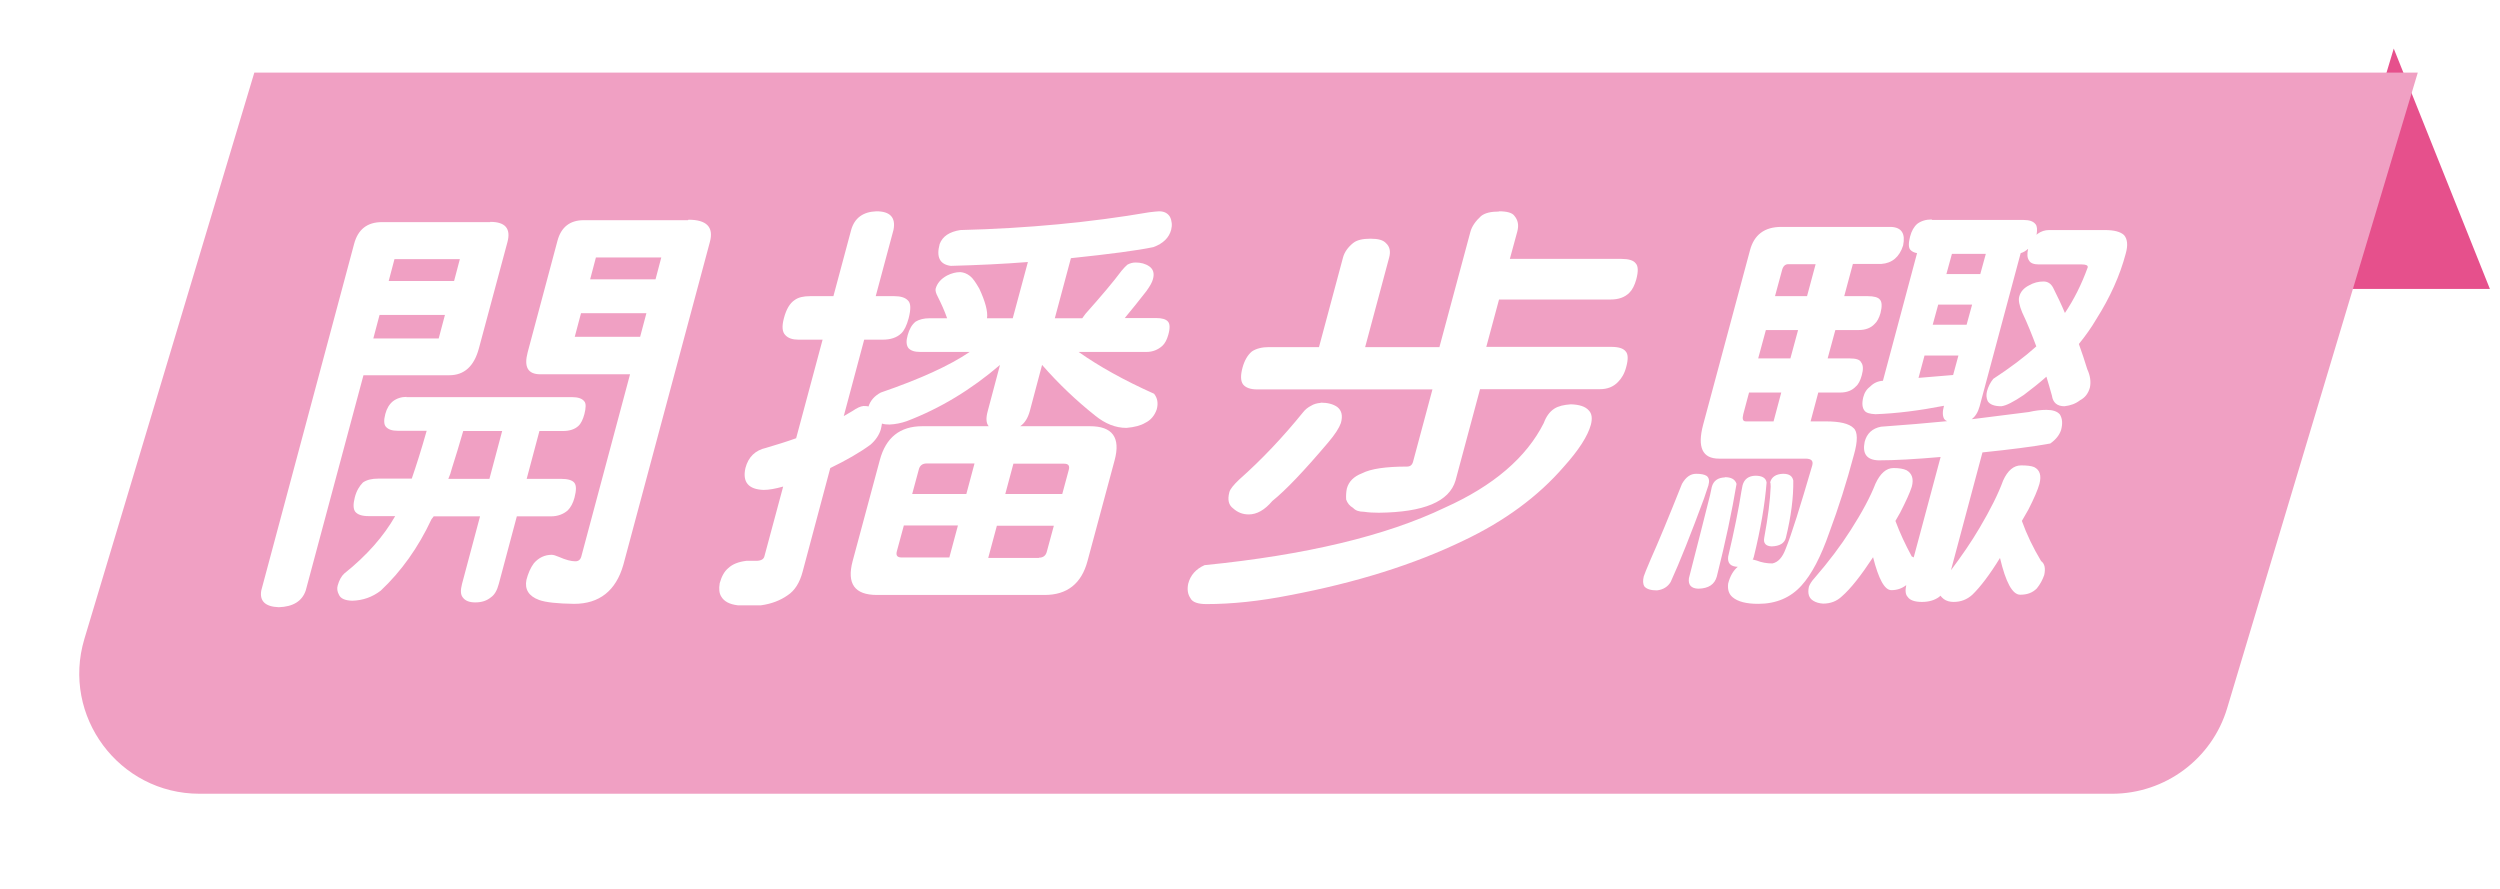<?xml version="1.0" encoding="UTF-8"?>
<svg xmlns="http://www.w3.org/2000/svg" width="104" height="37" xmlns:xlink="http://www.w3.org/1999/xlink" viewBox="0 0 104 37">
  <defs>
    <style>
      .cls-1 {
        fill: #f0a0c3;
        filter: url(#drop-shadow-1);
      }

      .cls-2 {
        fill: #e6508c;
      }

      .cls-3 {
        fill: #fff;
      }
    </style>
    <filter id="drop-shadow-1" filterUnits="userSpaceOnUse">
      <feOffset dx="1" dy="1"/>
      <feGaussianBlur result="blur" stdDeviation="1"/>
      <feFlood flood-color="#000" flood-opacity=".25"/>
      <feComposite in2="blur" operator="in"/>
      <feComposite in="SourceGraphic"/>
    </filter>
  </defs>
  <g id="Layer_1" data-name="Layer 1"/>
  <g id="Layer_2" data-name="Layer 2">
    <g id="_層_1" data-name="圖層 1">
      <g>
        <polygon class="cls-2" points="99.58 2.02 103.58 12.02 96.58 12.02 99.58 2.02"/>
        <g>
          <path class="cls-1" d="M86.86,32.02H7.3c-3.35,0-5.75-3.23-4.79-6.44L9.58,2.02H99.58l-7.93,26.44c-.63,2.11-2.58,3.56-4.79,3.56Z"/>
          <g>
            <path class="cls-3" d="M20.4,9.23c.62,0,.86,.28,.71,.84l-1.19,4.43c-.2,.74-.61,1.11-1.23,1.11h-3.57l-2.4,8.95c-.15,.45-.53,.68-1.12,.7-.57-.02-.81-.26-.73-.7l3.86-14.41c.16-.61,.55-.91,1.16-.91h4.5Zm-3.5,7.29h6.89c.26,0,.43,.06,.52,.18,.07,.08,.07,.26,0,.53-.06,.22-.14,.39-.25,.49-.15,.14-.37,.21-.64,.21h-.98l-.53,1.99h1.42c.28,0,.47,.05,.56,.16s.09,.31,.01,.62c-.06,.23-.16,.41-.28,.53-.18,.16-.42,.25-.7,.25h-1.42l-.75,2.81c-.07,.27-.18,.46-.33,.56-.17,.14-.38,.21-.65,.21-.25,0-.42-.07-.52-.21-.09-.11-.1-.29-.03-.56l.75-2.81h-1.93s-.05,.08-.09,.12c-.55,1.18-1.26,2.17-2.11,2.97-.35,.27-.75,.41-1.19,.42-.3-.01-.48-.09-.55-.25-.07-.13-.09-.26-.05-.39,.06-.21,.15-.38,.27-.49,.94-.75,1.64-1.55,2.12-2.39h-1.11c-.27,0-.45-.06-.55-.18-.09-.12-.09-.32-.02-.6,.07-.27,.19-.47,.34-.62,.16-.11,.37-.16,.64-.16h1.39c.19-.55,.4-1.21,.62-1.99h-1.21c-.22,0-.38-.05-.48-.16-.09-.09-.1-.28-.03-.54,.06-.23,.17-.41,.32-.53,.16-.12,.35-.18,.57-.18Zm-1.37-2.44h2.72l.26-.98h-2.72l-.26,.98Zm.64-2.39h2.72l.24-.91h-2.72l-.24,.91Zm4.19,8.23l.53-1.99h-1.62c-.16,.56-.32,1.08-.47,1.55-.04,.16-.09,.31-.15,.44h1.71Zm8.28-10.78c.76,0,1.06,.31,.89,.93l-3.6,13.43c-.31,1.08-1,1.62-2.05,1.62-.69-.01-1.17-.06-1.45-.16-.44-.16-.61-.45-.53-.84,.07-.27,.17-.5,.31-.69,.2-.23,.45-.35,.74-.35,.07,0,.17,.03,.31,.09,.27,.12,.5,.18,.67,.18,.13,0,.21-.06,.25-.19l2.03-7.59h-3.73c-.52,0-.69-.3-.53-.91l1.24-4.64c.15-.57,.52-.86,1.09-.86h4.34Zm-2.01,4.87l.26-.98h-2.72l-.26,.98h2.72Zm-2.08-2.39h2.72l.24-.91h-2.72l-.24,.91Z"/>
            <path class="cls-3" d="M33.67,12.32h1l.74-2.76c.14-.49,.49-.75,1.05-.77,.57,0,.81,.26,.71,.77l-.74,2.76h.77c.27,0,.46,.06,.57,.18,.12,.11,.13,.35,.03,.74-.08,.3-.19,.52-.31,.63-.19,.18-.45,.26-.77,.26h-.77l-.85,3.18c.12-.07,.24-.14,.36-.21,.19-.13,.34-.2,.46-.21,.07,0,.14,0,.21,.02,.08-.25,.25-.44,.51-.58,1.63-.56,2.86-1.12,3.7-1.69h-2.07c-.22,0-.38-.05-.48-.16-.09-.12-.1-.3-.03-.54,.07-.25,.17-.43,.33-.56,.15-.09,.34-.14,.57-.14h.74c-.11-.32-.25-.62-.39-.9-.07-.13-.1-.23-.09-.32,.06-.23,.22-.42,.48-.56,.18-.09,.36-.14,.55-.14,.14,.01,.27,.06,.4,.16,.12,.09,.24,.27,.39,.53,.25,.54,.36,.95,.32,1.23h1.07l.63-2.34c-1.01,.08-2.08,.13-3.21,.16-.45-.06-.61-.36-.46-.91,.12-.32,.41-.51,.86-.58,2.8-.07,5.42-.32,7.86-.74,.19-.02,.33-.04,.41-.04,.21,0,.36,.08,.45,.23,.08,.16,.1,.35,.05,.54-.09,.33-.33,.57-.74,.72-.67,.14-1.81,.29-3.43,.46l-.67,2.5h1.14c.04-.06,.09-.12,.14-.19,.65-.73,1.15-1.32,1.5-1.79,.09-.11,.17-.19,.24-.25,.11-.06,.22-.09,.34-.09,.22,0,.41,.05,.57,.16,.17,.12,.22,.3,.15,.54-.03,.12-.12,.28-.27,.49-.31,.4-.61,.77-.9,1.12h1.3c.25,0,.41,.05,.49,.14,.09,.09,.1,.28,.02,.56-.06,.21-.14,.36-.25,.46-.18,.16-.4,.25-.65,.25h-2.83c.85,.6,1.89,1.18,3.14,1.74,.14,.18,.18,.39,.11,.65-.09,.26-.25,.45-.48,.56-.18,.11-.44,.18-.78,.21-.45,0-.88-.17-1.3-.51-.78-.62-1.52-1.32-2.21-2.11l-.51,1.92c-.08,.29-.21,.5-.4,.63h2.9c.94,0,1.28,.47,1.03,1.41l-1.13,4.2c-.25,.94-.85,1.41-1.78,1.41h-6.98c-.93,0-1.26-.47-1.01-1.41l1.13-4.2c.25-.94,.84-1.41,1.77-1.41h2.76c-.11-.13-.12-.34-.04-.63l.51-1.92c-1.2,1.03-2.49,1.81-3.88,2.34-.23,.08-.47,.13-.72,.14-.12,0-.22-.01-.31-.04-.01,.08-.03,.16-.05,.25-.07,.23-.22,.45-.43,.63-.45,.33-1.01,.65-1.67,.97l-1.15,4.31c-.12,.46-.33,.79-.62,.98-.31,.22-.68,.36-1.11,.42h-.97c-.34-.04-.57-.16-.69-.37-.08-.13-.1-.31-.06-.55,.08-.29,.2-.5,.36-.63,.17-.16,.42-.26,.75-.3h.4c.2,0,.32-.06,.35-.19l.78-2.9c-.32,.09-.59,.14-.81,.14-.64-.02-.89-.33-.76-.91,.12-.46,.41-.74,.86-.84,.44-.13,.86-.26,1.25-.4l1.1-4.1h-1c-.25,0-.43-.06-.55-.19-.13-.13-.15-.36-.06-.7,.1-.38,.25-.63,.45-.76,.15-.11,.36-.16,.64-.16Zm5.82,10.88l.36-1.34h-2.25l-.29,1.07c-.05,.18,.02,.26,.19,.26h1.99Zm-1.54-2.65h2.25l.34-1.27h-1.99c-.18,0-.29,.09-.33,.26l-.27,1Zm5.27,2.65c.18,0,.29-.09,.33-.26l.29-1.07h-2.37l-.36,1.34h2.11Zm-1.06-3.92l-.34,1.27h2.37l.27-1c.05-.18-.02-.26-.19-.26h-2.11Z"/>
            <path class="cls-3" d="M65.35,16.82c.35,.01,.6,.09,.74,.25,.13,.13,.16,.33,.09,.6-.13,.47-.5,1.05-1.12,1.74-1.07,1.24-2.47,2.27-4.18,3.08-2.07,1-4.48,1.75-7.22,2.27-1.26,.25-2.42,.37-3.47,.37-.36,0-.59-.08-.67-.25-.11-.16-.14-.36-.09-.6,.09-.35,.32-.61,.68-.77,4.21-.42,7.55-1.22,9.99-2.39,2.03-.91,3.4-2.09,4.12-3.52,.1-.27,.24-.47,.44-.6,.17-.11,.4-.16,.68-.18Zm-10.41-.07c.29,0,.52,.06,.69,.18,.18,.14,.24,.36,.15,.67-.07,.2-.24,.47-.53,.81-1,1.18-1.77,1.99-2.32,2.43-.32,.38-.65,.56-.98,.56-.25,0-.46-.08-.65-.25-.19-.14-.24-.36-.16-.67,.03-.13,.17-.3,.41-.53,.96-.85,1.84-1.79,2.65-2.79,.1-.13,.22-.22,.34-.28,.11-.07,.25-.11,.4-.12Zm7.41-7.96c.34,0,.56,.06,.65,.19,.15,.18,.19,.39,.12,.65l-.31,1.14h4.64c.3,0,.5,.06,.59,.18,.11,.11,.12,.33,.03,.67-.07,.25-.16,.43-.29,.56-.19,.19-.45,.28-.78,.28h-4.64l-.53,1.97h5.2c.3,0,.5,.06,.6,.19,.1,.11,.11,.32,.02,.65-.07,.27-.19,.47-.34,.62-.19,.2-.44,.3-.75,.3h-4.99l-1.02,3.8c-.26,.88-1.32,1.32-3.19,1.34-.21,0-.42-.01-.62-.04-.2,0-.35-.05-.45-.16-.14-.08-.24-.2-.29-.35-.01-.16,0-.32,.03-.46,.08-.29,.29-.5,.63-.63,.37-.19,.99-.28,1.87-.28,.13,0,.21-.06,.25-.19l.81-3.02h-7.29c-.28,0-.48-.07-.59-.21-.1-.14-.11-.37-.02-.7,.08-.29,.21-.52,.39-.67,.18-.12,.42-.18,.7-.18h2.09l1-3.73c.06-.22,.2-.42,.42-.6,.15-.12,.39-.18,.72-.18s.53,.06,.64,.18c.16,.14,.21,.34,.14,.6l-1,3.73h3.09l1.29-4.8c.06-.22,.21-.44,.44-.65,.16-.13,.41-.19,.75-.19Z"/>
            <path class="cls-3" d="M70.57,19.71c.2,0,.34,.03,.43,.09,.1,.08,.12,.21,.07,.39-.02,.07-.08,.25-.18,.54-.55,1.49-1.01,2.65-1.39,3.48-.12,.2-.31,.32-.57,.35-.25,0-.42-.05-.52-.16-.07-.11-.07-.25-.03-.42,.02-.07,.12-.32,.3-.74,.31-.69,.74-1.73,1.29-3.11,.16-.28,.35-.42,.59-.42Zm1.18,.14c.27,0,.43,.09,.49,.28-.19,1.14-.46,2.42-.82,3.85-.09,.33-.34,.5-.77,.51-.3-.01-.43-.16-.39-.44,.36-1.39,.65-2.55,.88-3.46,.04-.2,.07-.31,.07-.33,.07-.26,.25-.39,.55-.4Zm6.92-10.41c.44,.02,.6,.28,.5,.77-.15,.48-.46,.74-.91,.77h-1.18l-.36,1.34h.97c.27,0,.44,.05,.51,.14,.09,.09,.1,.28,.03,.56-.06,.21-.14,.36-.25,.46-.15,.16-.37,.25-.66,.25h-.97l-.32,1.18h.91c.27,0,.43,.05,.48,.16,.09,.11,.1,.29,.03,.54-.06,.22-.14,.38-.25,.47-.15,.16-.36,.25-.65,.25h-.91l-.32,1.2h.63c.59,0,.97,.09,1.16,.28,.17,.15,.18,.53,.01,1.12-.3,1.13-.64,2.2-1.02,3.22-.35,1.01-.74,1.75-1.16,2.21-.45,.5-1.05,.76-1.8,.76-.49,0-.85-.09-1.07-.28-.14-.12-.21-.3-.18-.56,.08-.32,.22-.55,.4-.7-.3-.01-.43-.15-.4-.42,.26-1.1,.44-2,.55-2.71,.03-.15,.05-.24,.05-.26,.07-.26,.25-.39,.53-.4,.28,0,.44,.09,.47,.28-.07,.91-.25,1.95-.53,3.09-.01,.05-.03,.09-.05,.12h.02s.07,.02,.15,.04c.2,.08,.42,.12,.65,.12,.24-.05,.42-.25,.55-.6,.25-.61,.61-1.77,1.11-3.48,.05-.19-.04-.28-.28-.28h-3.6c-.69,0-.91-.47-.66-1.41l1.95-7.26c.17-.64,.6-.97,1.3-.97h4.57Zm-4.89,8.09l.32-1.2h-1.34l-.24,.9c-.05,.2-.02,.3,.11,.3h1.14Zm.7-2.62l.32-1.18h-1.34l-.32,1.18h1.34Zm-.3,4.8c.25,0,.38,.09,.42,.28,.01,.7-.09,1.5-.31,2.39-.06,.22-.26,.34-.59,.35-.24-.01-.35-.13-.31-.35,.16-.87,.25-1.58,.27-2.13,0-.12-.01-.18-.02-.19,.06-.22,.24-.34,.53-.35Zm.99-7.38l.36-1.34h-1.14c-.13,0-.22,.09-.26,.26l-.29,1.07h1.34Zm5.21-3.18h3.8c.25,0,.41,.06,.5,.18,.06,.07,.08,.22,.04,.44l.04-.04c.15-.11,.31-.16,.48-.16h2.32c.39,0,.65,.07,.8,.21,.14,.16,.17,.42,.07,.77-.24,.91-.65,1.82-1.22,2.72-.21,.36-.46,.71-.73,1.04,.13,.35,.24,.7,.35,1.05,.12,.26,.16,.51,.11,.76-.07,.25-.2,.42-.41,.53-.18,.14-.39,.22-.65,.25-.3,0-.48-.15-.52-.44-.07-.26-.15-.52-.23-.79-.29,.26-.61,.51-.94,.76-.43,.29-.74,.45-.94,.47-.28,0-.47-.07-.56-.21-.06-.13-.07-.27-.03-.42,.05-.18,.13-.35,.26-.51,.69-.45,1.29-.9,1.79-1.35-.18-.48-.37-.96-.59-1.42-.12-.29-.16-.51-.12-.65,.05-.2,.19-.36,.41-.47,.19-.11,.39-.16,.6-.16,.18,0,.31,.09,.4,.26,.18,.36,.35,.71,.49,1.05,.37-.55,.69-1.18,.95-1.9,.01-.08-.07-.12-.25-.12h-1.78c-.21,0-.35-.05-.41-.16-.08-.11-.09-.27-.04-.49-.1,.09-.2,.15-.31,.18l-1.71,6.38c-.07,.25-.18,.42-.33,.53,.9-.11,1.69-.21,2.38-.3,.26-.06,.5-.09,.73-.09,.26,0,.45,.06,.56,.19,.11,.18,.12,.39,.05,.65-.07,.21-.22,.4-.45,.56-.71,.13-1.66,.25-2.82,.37l-1.31,4.9c.45-.6,.85-1.18,1.19-1.76,.45-.76,.78-1.42,.98-1.97,.19-.42,.44-.63,.75-.63,.23,0,.42,.02,.54,.07,.24,.12,.31,.35,.22,.7-.07,.25-.22,.6-.46,1.07-.09,.16-.18,.32-.27,.47,.2,.56,.47,1.12,.8,1.67,.15,.11,.19,.3,.13,.58-.07,.2-.17,.39-.31,.56-.18,.18-.4,.26-.69,.26-.32,0-.6-.51-.84-1.53-.43,.7-.82,1.21-1.15,1.53-.22,.2-.48,.3-.78,.3-.16,0-.3-.04-.41-.12-.06-.05-.1-.09-.14-.14-.01,.01-.03,.03-.05,.05-.19,.14-.43,.21-.72,.21s-.5-.07-.59-.21c-.09-.09-.11-.26-.06-.49-.18,.14-.38,.21-.62,.21-.28,0-.53-.46-.76-1.37-.5,.76-.93,1.31-1.3,1.63-.21,.2-.47,.3-.78,.3-.16-.01-.3-.05-.41-.12-.18-.11-.24-.3-.18-.58,.03-.09,.1-.22,.24-.37,.58-.67,1.08-1.33,1.5-1.99,.48-.75,.82-1.39,1.03-1.93,.2-.43,.45-.65,.75-.65,.23,0,.41,.03,.54,.09,.23,.13,.31,.36,.22,.69-.08,.25-.24,.6-.48,1.07-.07,.12-.13,.23-.2,.35,.18,.49,.41,.98,.68,1.48,.03,.01,.06,.02,.08,.04l1.12-4.18c-1.03,.09-1.9,.14-2.59,.14-.49-.02-.67-.28-.57-.77,.09-.35,.32-.56,.68-.63,1-.07,1.92-.15,2.75-.23-.05-.02-.09-.05-.12-.09-.07-.12-.08-.3-.01-.55-1.03,.2-1.98,.32-2.85,.35-.24-.01-.39-.06-.45-.14-.1-.12-.12-.3-.06-.56,.05-.2,.15-.35,.3-.46,.14-.14,.32-.22,.52-.23l1.42-5.31c-.12-.02-.22-.07-.28-.14-.08-.09-.08-.28-.01-.55,.06-.23,.16-.41,.3-.53,.16-.12,.36-.18,.59-.18Zm-.57,6.57c.48-.04,.96-.08,1.44-.12l.22-.81h-1.41l-.25,.93Zm.59-2.21h1.41l.23-.84h-1.41l-.23,.84Zm.57-2.11h1.41l.23-.84h-1.41l-.23,.84Z"/>
          </g>
        </g>
      </g>
    </g>
  </g>
</svg>